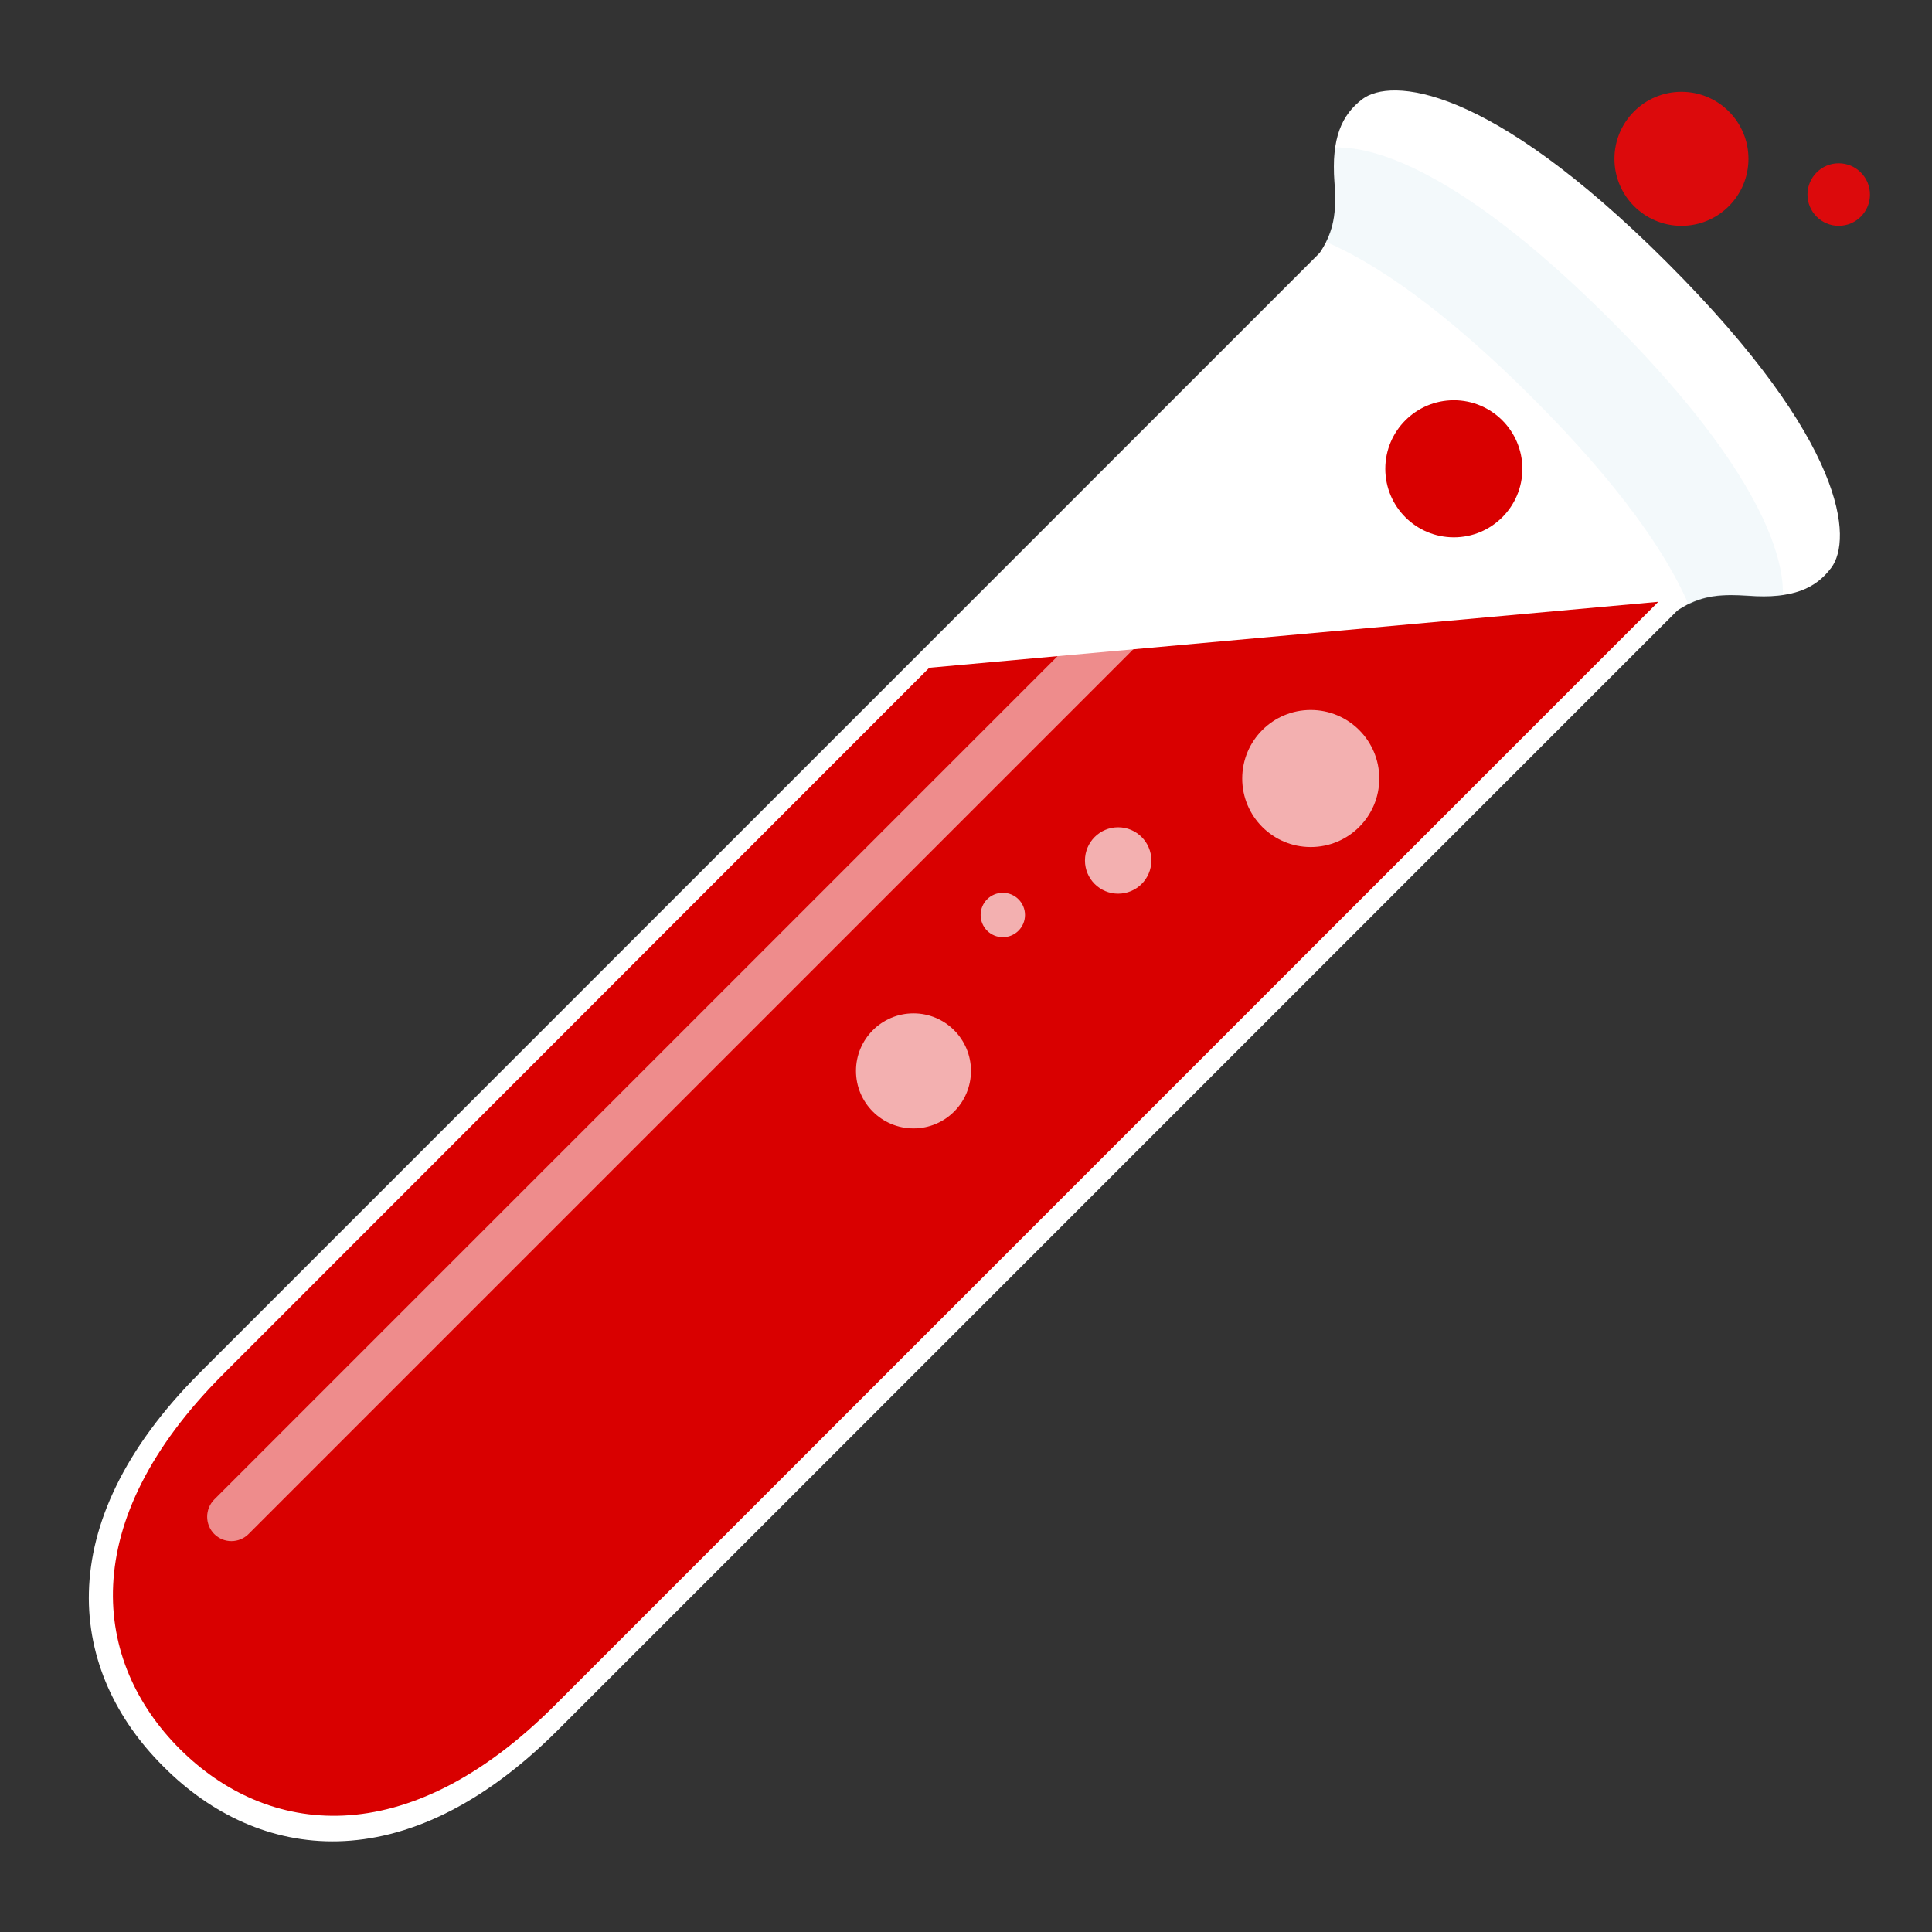 <svg width="35" height="35" viewBox="0 0 35 35" fill="none" xmlns="http://www.w3.org/2000/svg">
<rect x="0" y="0" width="35" height="35" fill="#333333" stroke="none"/>
<path d="M3.623 24.866L23.885 4.604C23.918 4.572 23.942 4.528 23.972 4.479C24.188 4.112 24.21 3.76 24.175 3.295C24.117 2.507 24.303 2.081 24.683 1.794C25.189 1.416 26.936 1.493 30.207 4.763C33.477 8.033 33.554 9.778 33.176 10.284C32.892 10.667 32.465 10.85 31.675 10.792C31.21 10.76 30.858 10.779 30.491 10.995C30.442 11.025 30.395 11.049 30.365 11.082L10.104 31.344C7.32 34.127 4.662 33.704 2.975 32.017L2.964 32.006L2.953 31.995C1.263 30.308 0.84 27.65 3.623 24.866V24.866Z" fill="white"/>
<path opacity="0.23" d="M27.762 7.208C26.16 5.606 24.927 4.772 24.021 4.381C24.188 4.047 24.205 3.716 24.175 3.295C24.158 3.054 24.164 2.849 24.191 2.672C25.028 2.647 26.646 3.265 29.176 5.797C31.705 8.326 32.323 9.945 32.298 10.782C32.118 10.809 31.916 10.815 31.675 10.798C31.251 10.768 30.92 10.784 30.59 10.951C30.198 10.043 29.364 8.81 27.762 7.208V7.208Z" fill="#C9E2ED"/>
<path d="M16.835 12.097L4.047 24.891C1.345 27.59 1.687 30.114 3.256 31.683C4.826 33.25 7.344 33.6 10.051 30.893L30.042 10.902L16.835 12.097Z" fill="#D90000"/>
<path opacity="0.55" d="M3.88 27.166L24.344 6.702C24.385 6.661 24.434 6.628 24.487 6.606C24.541 6.584 24.598 6.573 24.656 6.573C24.714 6.573 24.771 6.584 24.825 6.606C24.878 6.628 24.927 6.661 24.968 6.702C25.009 6.743 25.041 6.791 25.063 6.845C25.085 6.898 25.097 6.956 25.097 7.014C25.097 7.071 25.085 7.129 25.063 7.182C25.041 7.236 25.009 7.284 24.968 7.325L4.504 27.789C4.331 27.962 4.052 27.962 3.88 27.789C3.799 27.706 3.753 27.594 3.753 27.478C3.753 27.361 3.799 27.249 3.88 27.166V27.166Z" fill="white"/>
<path opacity="0.69" d="M23.745 15.345C24.431 15.345 24.987 14.789 24.987 14.104C24.987 13.418 24.431 12.862 23.745 12.862C23.06 12.862 22.504 13.418 22.504 14.104C22.504 14.789 23.06 15.345 23.745 15.345Z" fill="white"/>
<path d="M26.338 9.734C27.023 9.734 27.579 9.178 27.579 8.493C27.579 7.807 27.023 7.251 26.338 7.251C25.652 7.251 25.096 7.807 25.096 8.493C25.096 9.178 25.652 9.734 26.338 9.734Z" fill="#D90000"/>
<path opacity="0.69" d="M20.256 16.19C20.589 16.19 20.858 15.921 20.858 15.589C20.858 15.257 20.589 14.987 20.256 14.987C19.924 14.987 19.655 15.257 19.655 15.589C19.655 15.921 19.924 16.19 20.256 16.19Z" fill="white"/>
<path d="M30.461 4.091C31.132 4.091 31.675 3.547 31.675 2.877C31.675 2.206 31.132 1.663 30.461 1.663C29.791 1.663 29.247 2.206 29.247 2.877C29.247 3.547 29.791 4.091 30.461 4.091Z" fill="#DC0A0C"/>
<path d="M33.31 4.091C33.623 4.091 33.876 3.837 33.876 3.525C33.876 3.212 33.623 2.958 33.31 2.958C32.998 2.958 32.744 3.212 32.744 3.525C32.744 3.837 32.998 4.091 33.31 4.091Z" fill="#DC0A0C"/>
<path opacity="0.69" d="M16.549 20.442C17.124 20.442 17.59 19.976 17.59 19.4C17.59 18.825 17.124 18.358 16.549 18.358C15.973 18.358 15.507 18.825 15.507 19.4C15.507 19.976 15.973 20.442 16.549 20.442Z" fill="white"/>
<path opacity="0.69" d="M18.167 16.978C18.389 16.978 18.569 16.798 18.569 16.576C18.569 16.354 18.389 16.174 18.167 16.174C17.945 16.174 17.765 16.354 17.765 16.576C17.765 16.798 17.945 16.978 18.167 16.978Z" fill="white"/>
</svg>
